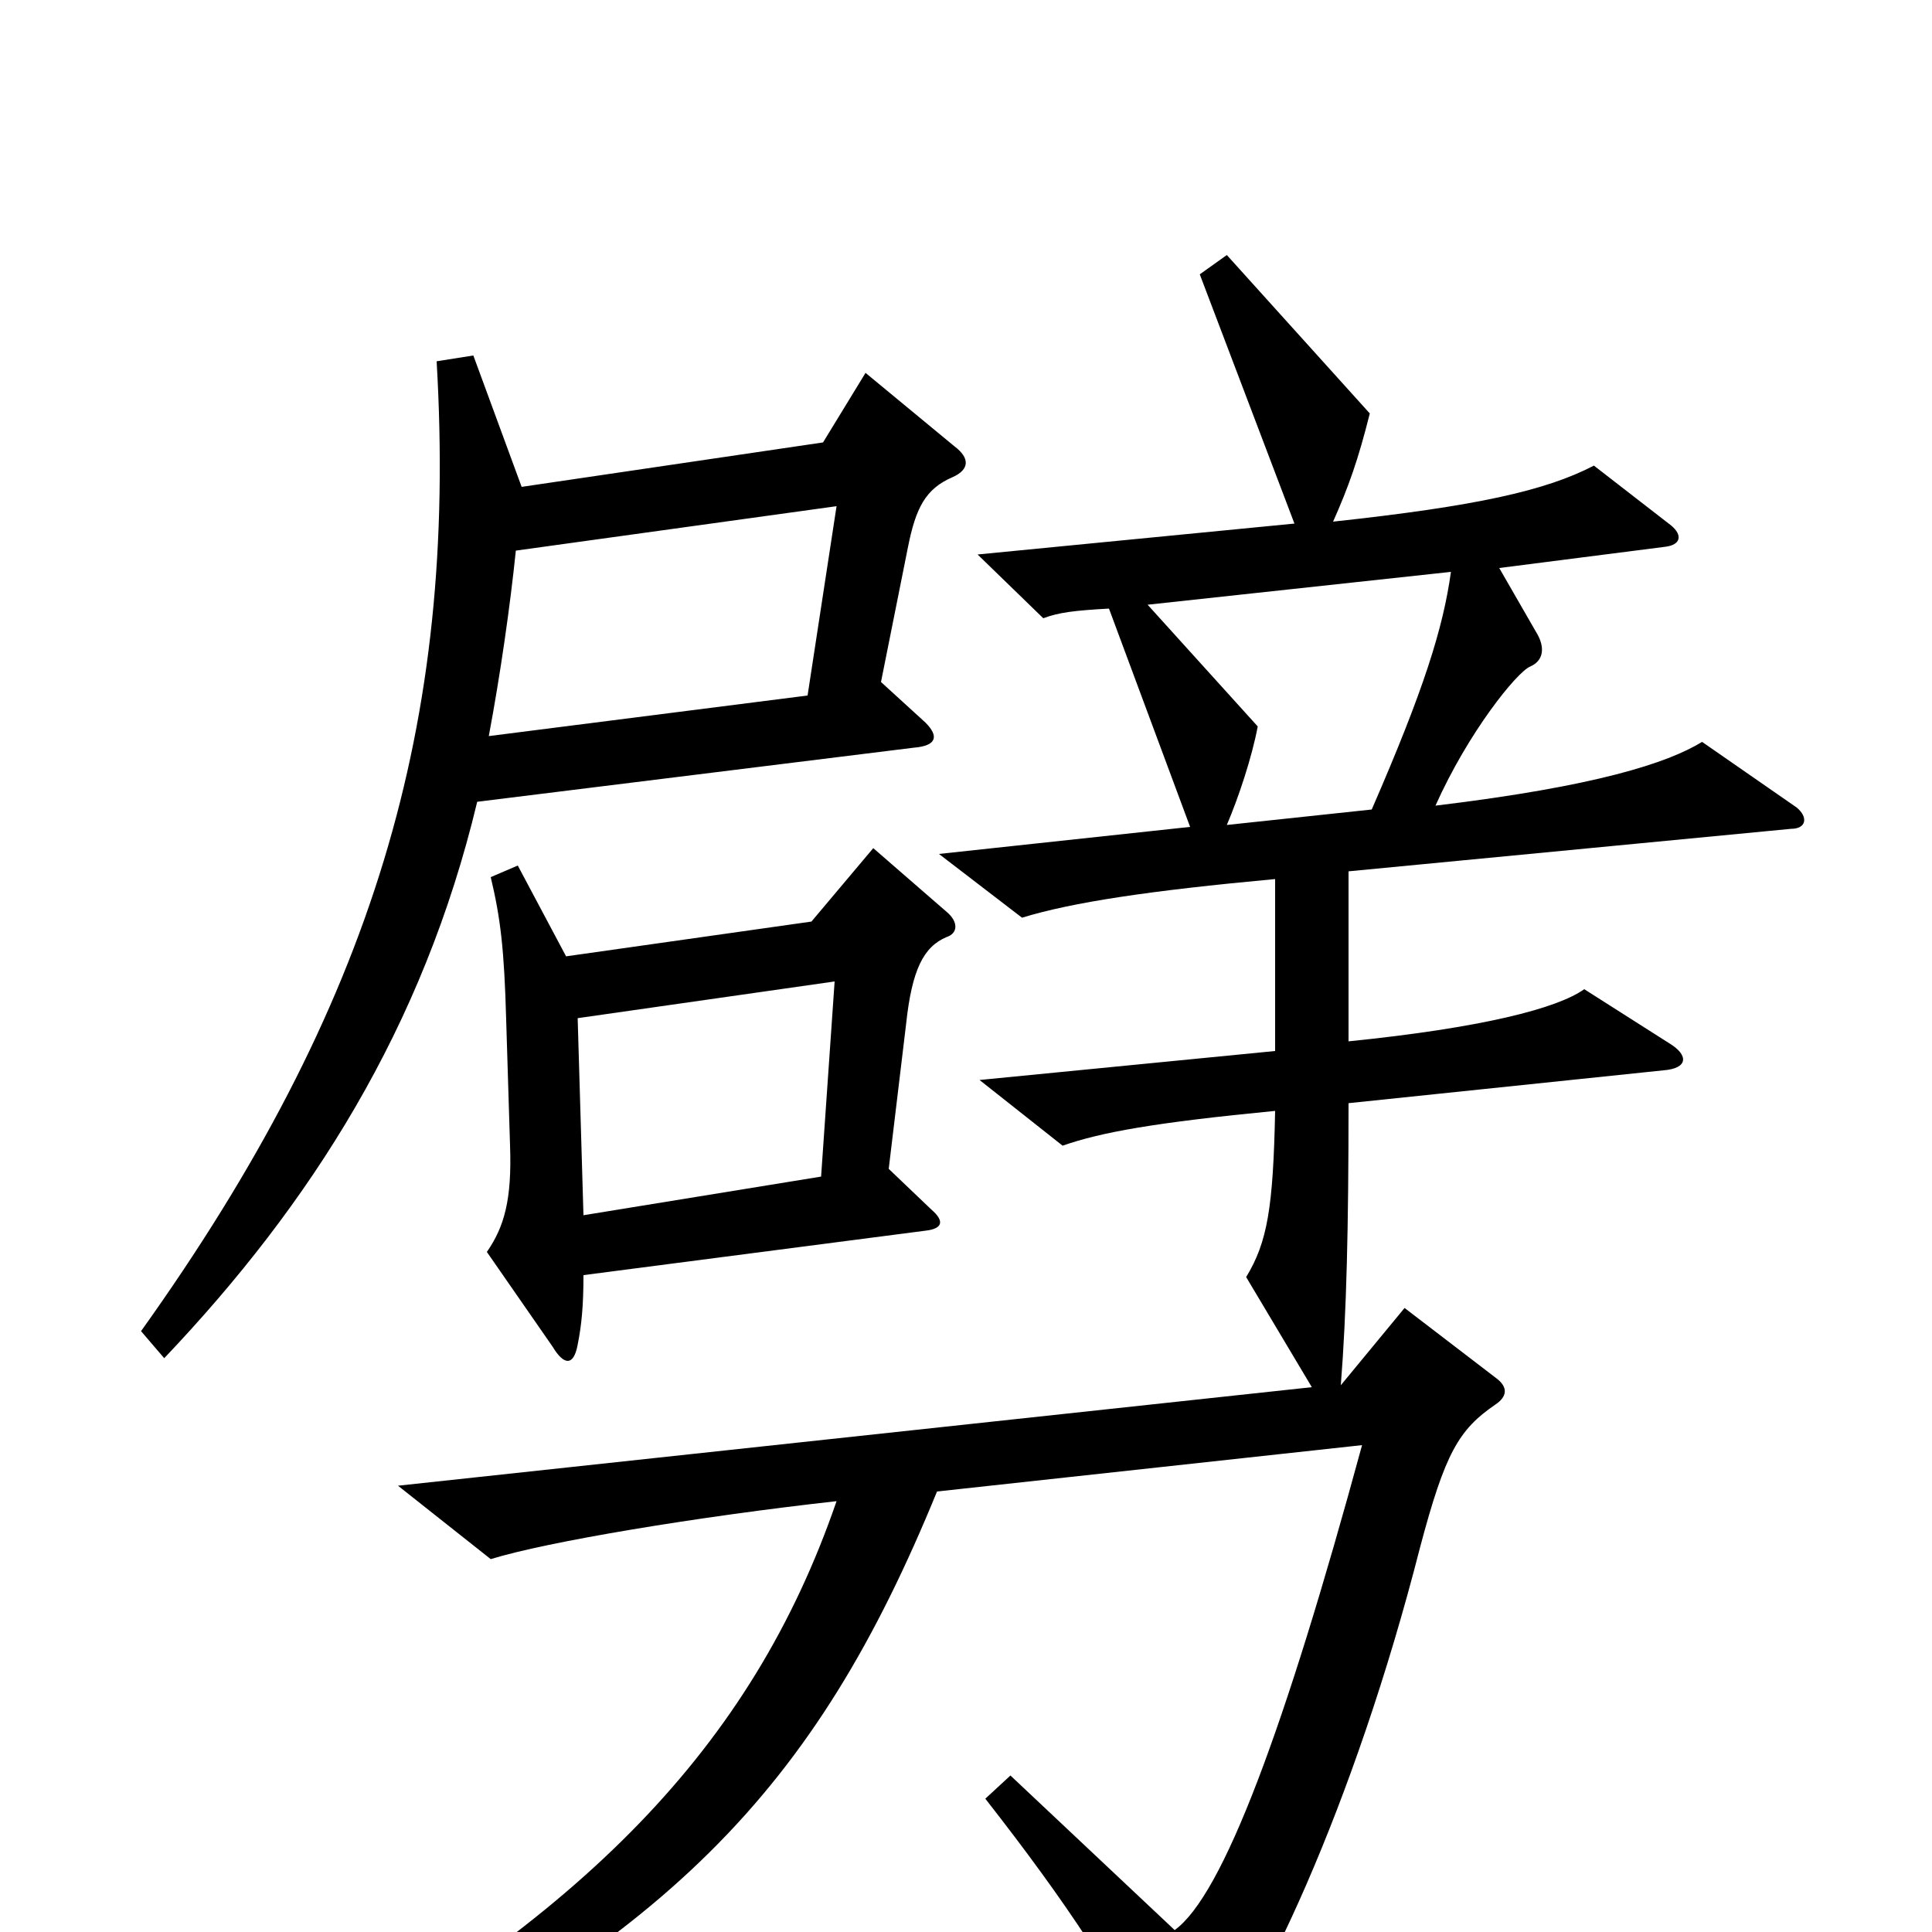 <svg xmlns="http://www.w3.org/2000/svg" viewBox="0 -1000 1000 1000">
	<path fill="#000000" d="M494 -769L448 -807L426 -771L270 -748L245 -816L226 -813C237 -625 193 -479 73 -311L85 -297C161 -377 219 -468 247 -585L473 -613C485 -614 486 -619 479 -626L456 -647L470 -717C474 -737 479 -747 493 -753C502 -757 502 -763 494 -769ZM490 -515C496 -517 496 -523 490 -528L452 -561L420 -523L293 -505L268 -552L254 -546C259 -525 261 -509 262 -472L264 -407C265 -379 261 -365 252 -352L286 -303C292 -293 297 -293 299 -304C301 -314 302 -324 302 -340L479 -363C488 -364 489 -368 482 -374L460 -395L469 -470C472 -498 478 -510 490 -515ZM930 -582L881 -616C863 -605 826 -593 743 -583C760 -621 785 -652 792 -655C799 -658 800 -665 795 -673L776 -706L862 -717C870 -718 871 -723 865 -728L825 -759C800 -746 764 -738 690 -730C698 -748 703 -762 709 -786L635 -868L621 -858L670 -729L506 -713L540 -680C548 -683 556 -684 574 -685L616 -572L486 -558L529 -525C555 -533 595 -539 660 -545V-456L507 -441L550 -407C570 -414 598 -419 660 -425C659 -375 656 -357 645 -339L679 -282L206 -231L254 -193C283 -202 361 -215 433 -223C389 -95 301 -7 143 80L149 99C346 7 422 -74 485 -228L705 -252C665 -105 633 -19 608 -1L523 -81L510 -69C553 -14 577 23 604 74C608 82 613 83 619 76C651 41 701 -66 735 -199C748 -248 755 -260 774 -273C780 -277 781 -282 774 -287L727 -323L694 -283C697 -321 698 -365 698 -429L861 -446C874 -447 874 -454 864 -460L820 -488C806 -478 767 -468 698 -461V-549L927 -571C935 -571 936 -577 930 -582ZM433 -738L418 -640L253 -619C259 -651 264 -686 267 -715ZM751 -704C747 -675 737 -643 710 -581L635 -573C641 -587 648 -608 651 -624L594 -687ZM432 -492L425 -391L302 -371L299 -473Z"/>
</svg>